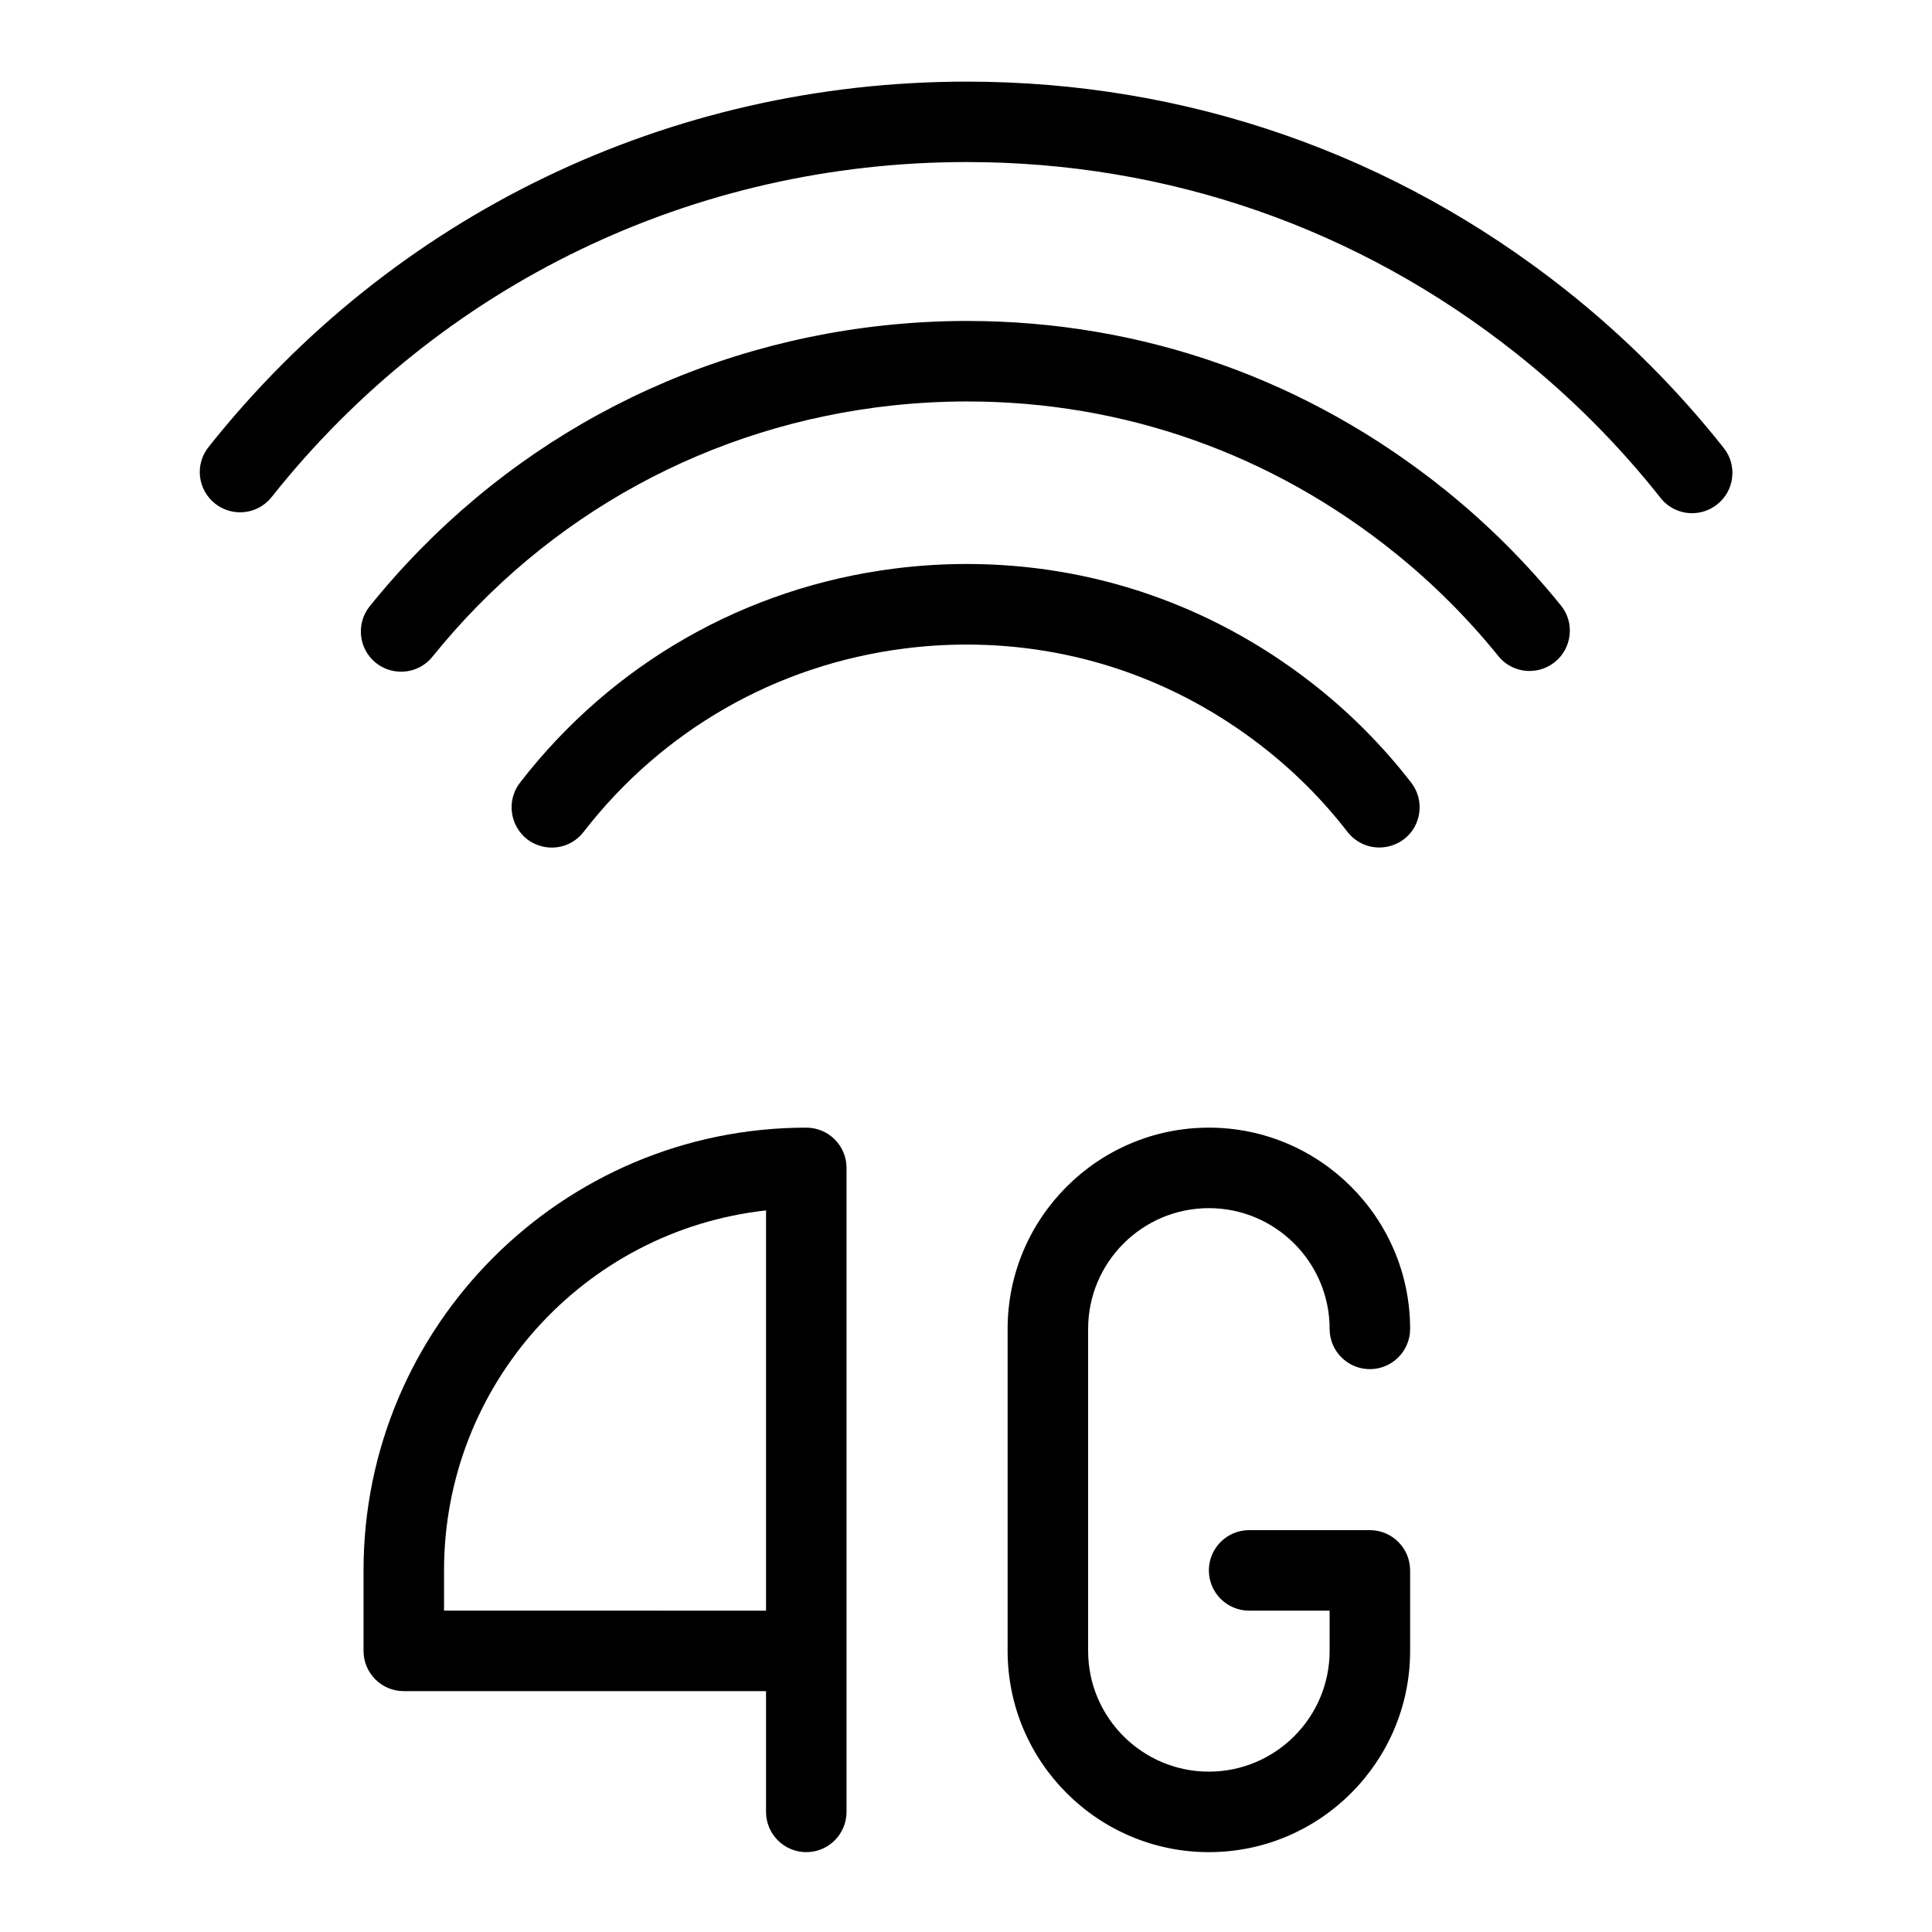 <?xml version="1.0" encoding="utf-8"?>
<!-- Generator: Adobe Illustrator 22.1.0, SVG Export Plug-In . SVG Version: 6.00 Build 0)  -->
<svg version="1.1" id="Layer_1" xmlns="http://www.w3.org/2000/svg" xmlns:xlink="http://www.w3.org/1999/xlink" x="0px" y="0px"
	 viewBox="0 0 24 24" style="enable-background:new 0 0 24 24;" xml:space="preserve">
<g>
	<title>cellular-network-wifi-4g</title>
	<path d="M17.135,10.528c-0.156,0-0.3-0.071-0.396-0.194c-0.31-0.401-0.671-0.761-1.072-1.071c-1.062-0.822-2.327-1.256-3.66-1.256
		c-0.256,0-0.515,0.016-0.771,0.049c-1.59,0.202-3.006,1.012-3.987,2.279c-0.095,0.123-0.239,0.194-0.395,0.194
		c-0.11,0-0.219-0.037-0.306-0.104C6.331,10.255,6.291,9.94,6.46,9.722c1.144-1.478,2.796-2.423,4.651-2.659
		c0.298-0.038,0.6-0.057,0.897-0.057c1.556,0,3.033,0.507,4.272,1.466c0.468,0.362,0.889,0.783,1.251,1.251
		c0.168,0.218,0.129,0.532-0.089,0.701C17.354,10.491,17.245,10.528,17.135,10.528C17.135,10.528,17.135,10.528,17.135,10.528z"/>
	<path d="M4.982,8.344c-0.114,0-0.225-0.039-0.313-0.11C4.454,8.061,4.42,7.746,4.593,7.531c1.593-1.977,3.86-3.216,6.384-3.488
		c0.343-0.037,0.691-0.056,1.034-0.056c2.182,0,4.238,0.728,5.947,2.104c0.525,0.423,1.007,0.904,1.432,1.43
		c0.084,0.104,0.123,0.234,0.108,0.367c-0.014,0.133-0.079,0.252-0.183,0.336c-0.088,0.071-0.2,0.111-0.314,0.111l0,0
		c-0.152,0-0.294-0.068-0.389-0.186c-0.379-0.469-0.81-0.9-1.281-1.279c-1.529-1.232-3.368-1.883-5.318-1.883
		c-0.308,0-0.62,0.017-0.928,0.05C8.826,5.281,6.797,6.389,5.372,8.158C5.276,8.277,5.134,8.344,4.982,8.344z"/>
	<path d="M21.02,6.375c-0.154,0-0.297-0.069-0.392-0.19c-0.525-0.664-1.128-1.267-1.792-1.794c-1.962-1.556-4.323-2.378-6.828-2.378
		c-3.389,0-6.536,1.517-8.634,4.162c-0.096,0.12-0.238,0.189-0.392,0.189c-0.112,0-0.222-0.038-0.31-0.108
		C2.455,6.085,2.418,5.77,2.59,5.554c2.289-2.885,5.722-4.54,9.419-4.54c2.733,0,5.308,0.897,7.449,2.594
		c0.724,0.574,1.382,1.233,1.955,1.957c0.083,0.105,0.12,0.235,0.104,0.368c-0.015,0.133-0.082,0.251-0.187,0.334
		C21.242,6.337,21.132,6.375,21.02,6.375z"/>
	<path d="M10.016,23.008c-0.276,0-0.5-0.224-0.5-0.5v-1.5h-4.5c-0.276,0-0.5-0.224-0.5-0.5v-1c0-3.033,2.467-5.5,5.5-5.5
		c0.276,0,0.5,0.224,0.5,0.5v8C10.516,22.784,10.292,23.008,10.016,23.008z M9.516,20.008v-4.972c-2.263,0.25-4,2.166-4,4.472v0.5
		H9.516z"/>
	<path d="M15.017,23.008c-1.378,0-2.5-1.122-2.5-2.5v-4c0-1.378,1.122-2.5,2.5-2.5s2.5,1.122,2.5,2.5c0,0.276-0.224,0.5-0.5,0.5
		s-0.5-0.224-0.5-0.5c0-0.827-0.673-1.5-1.5-1.5s-1.5,0.673-1.5,1.5v4c0,0.827,0.673,1.5,1.5,1.5s1.5-0.673,1.5-1.5v-0.5h-1
		c-0.276,0-0.5-0.224-0.5-0.5s0.224-0.5,0.5-0.5h1.5c0.276,0,0.5,0.224,0.5,0.5v1C17.517,21.887,16.395,23.008,15.017,23.008z"/>
</g>
</svg>
